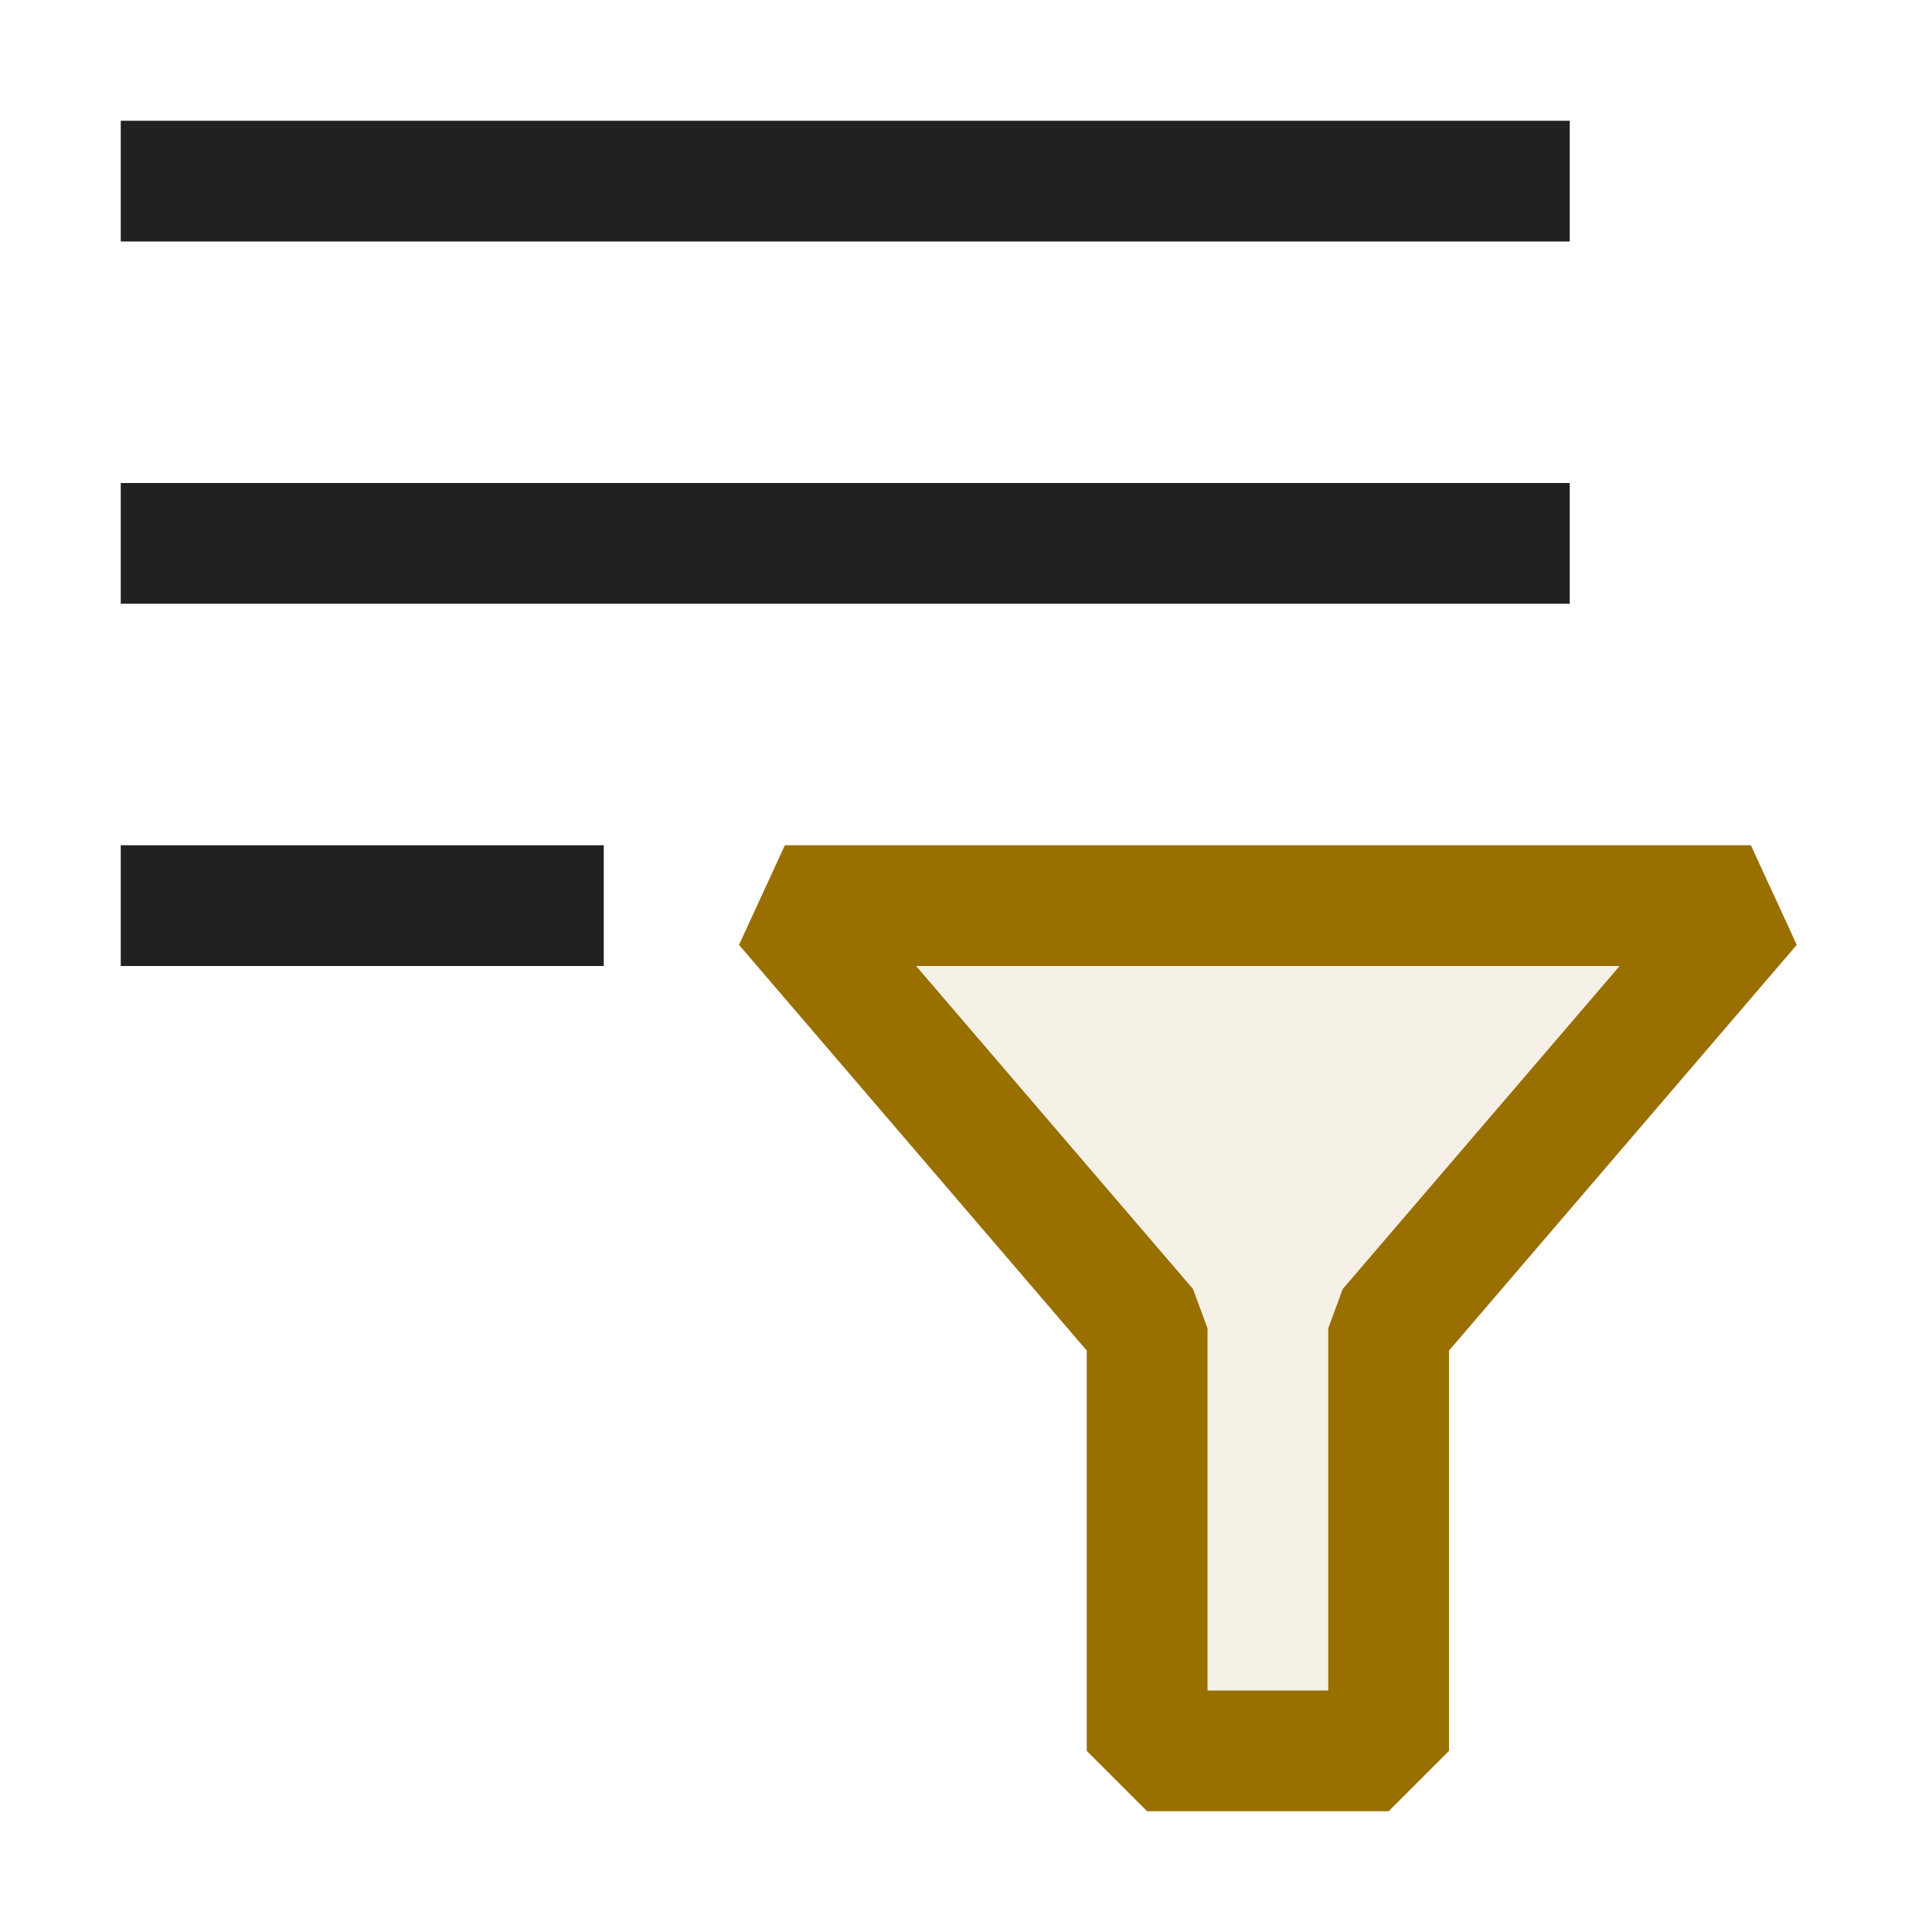 <svg xmlns="http://www.w3.org/2000/svg" viewBox="0 0 16 16">
  <defs>
    <style>.canvas{fill: none; opacity: 0;}.light-defaultgrey{fill: #212121; opacity: 1;}.light-yellow-10{fill: #996f00; opacity: 0.1;}.light-yellow{fill: #996f00; opacity: 1;}</style>
  </defs>
  <title>IconLightQueryList</title>
  <g id="canvas">
    <path class="canvas" d="M16,16H0V0H16Z" />
  </g>
  <g id="level-1">
    <path class="light-defaultgrey" d="M1,7H5V8H1ZM1,5H13V4H1ZM1,1V2H13V1Z" />
    <path class="light-yellow-10" d="M14.5,7.5l-3,3.5v3.5h-2V11l-3-3.5Z" />
    <path class="light-yellow" d="M14.5,7h-8l-.38.825L9,11.185V14.5l.5.5h2l.5-.5V11.185l2.88-3.36Zm-3.38,3.675L11,11v3H10V11l-.12-.325L7.587,8h5.826Z" />
  </g>
</svg>
